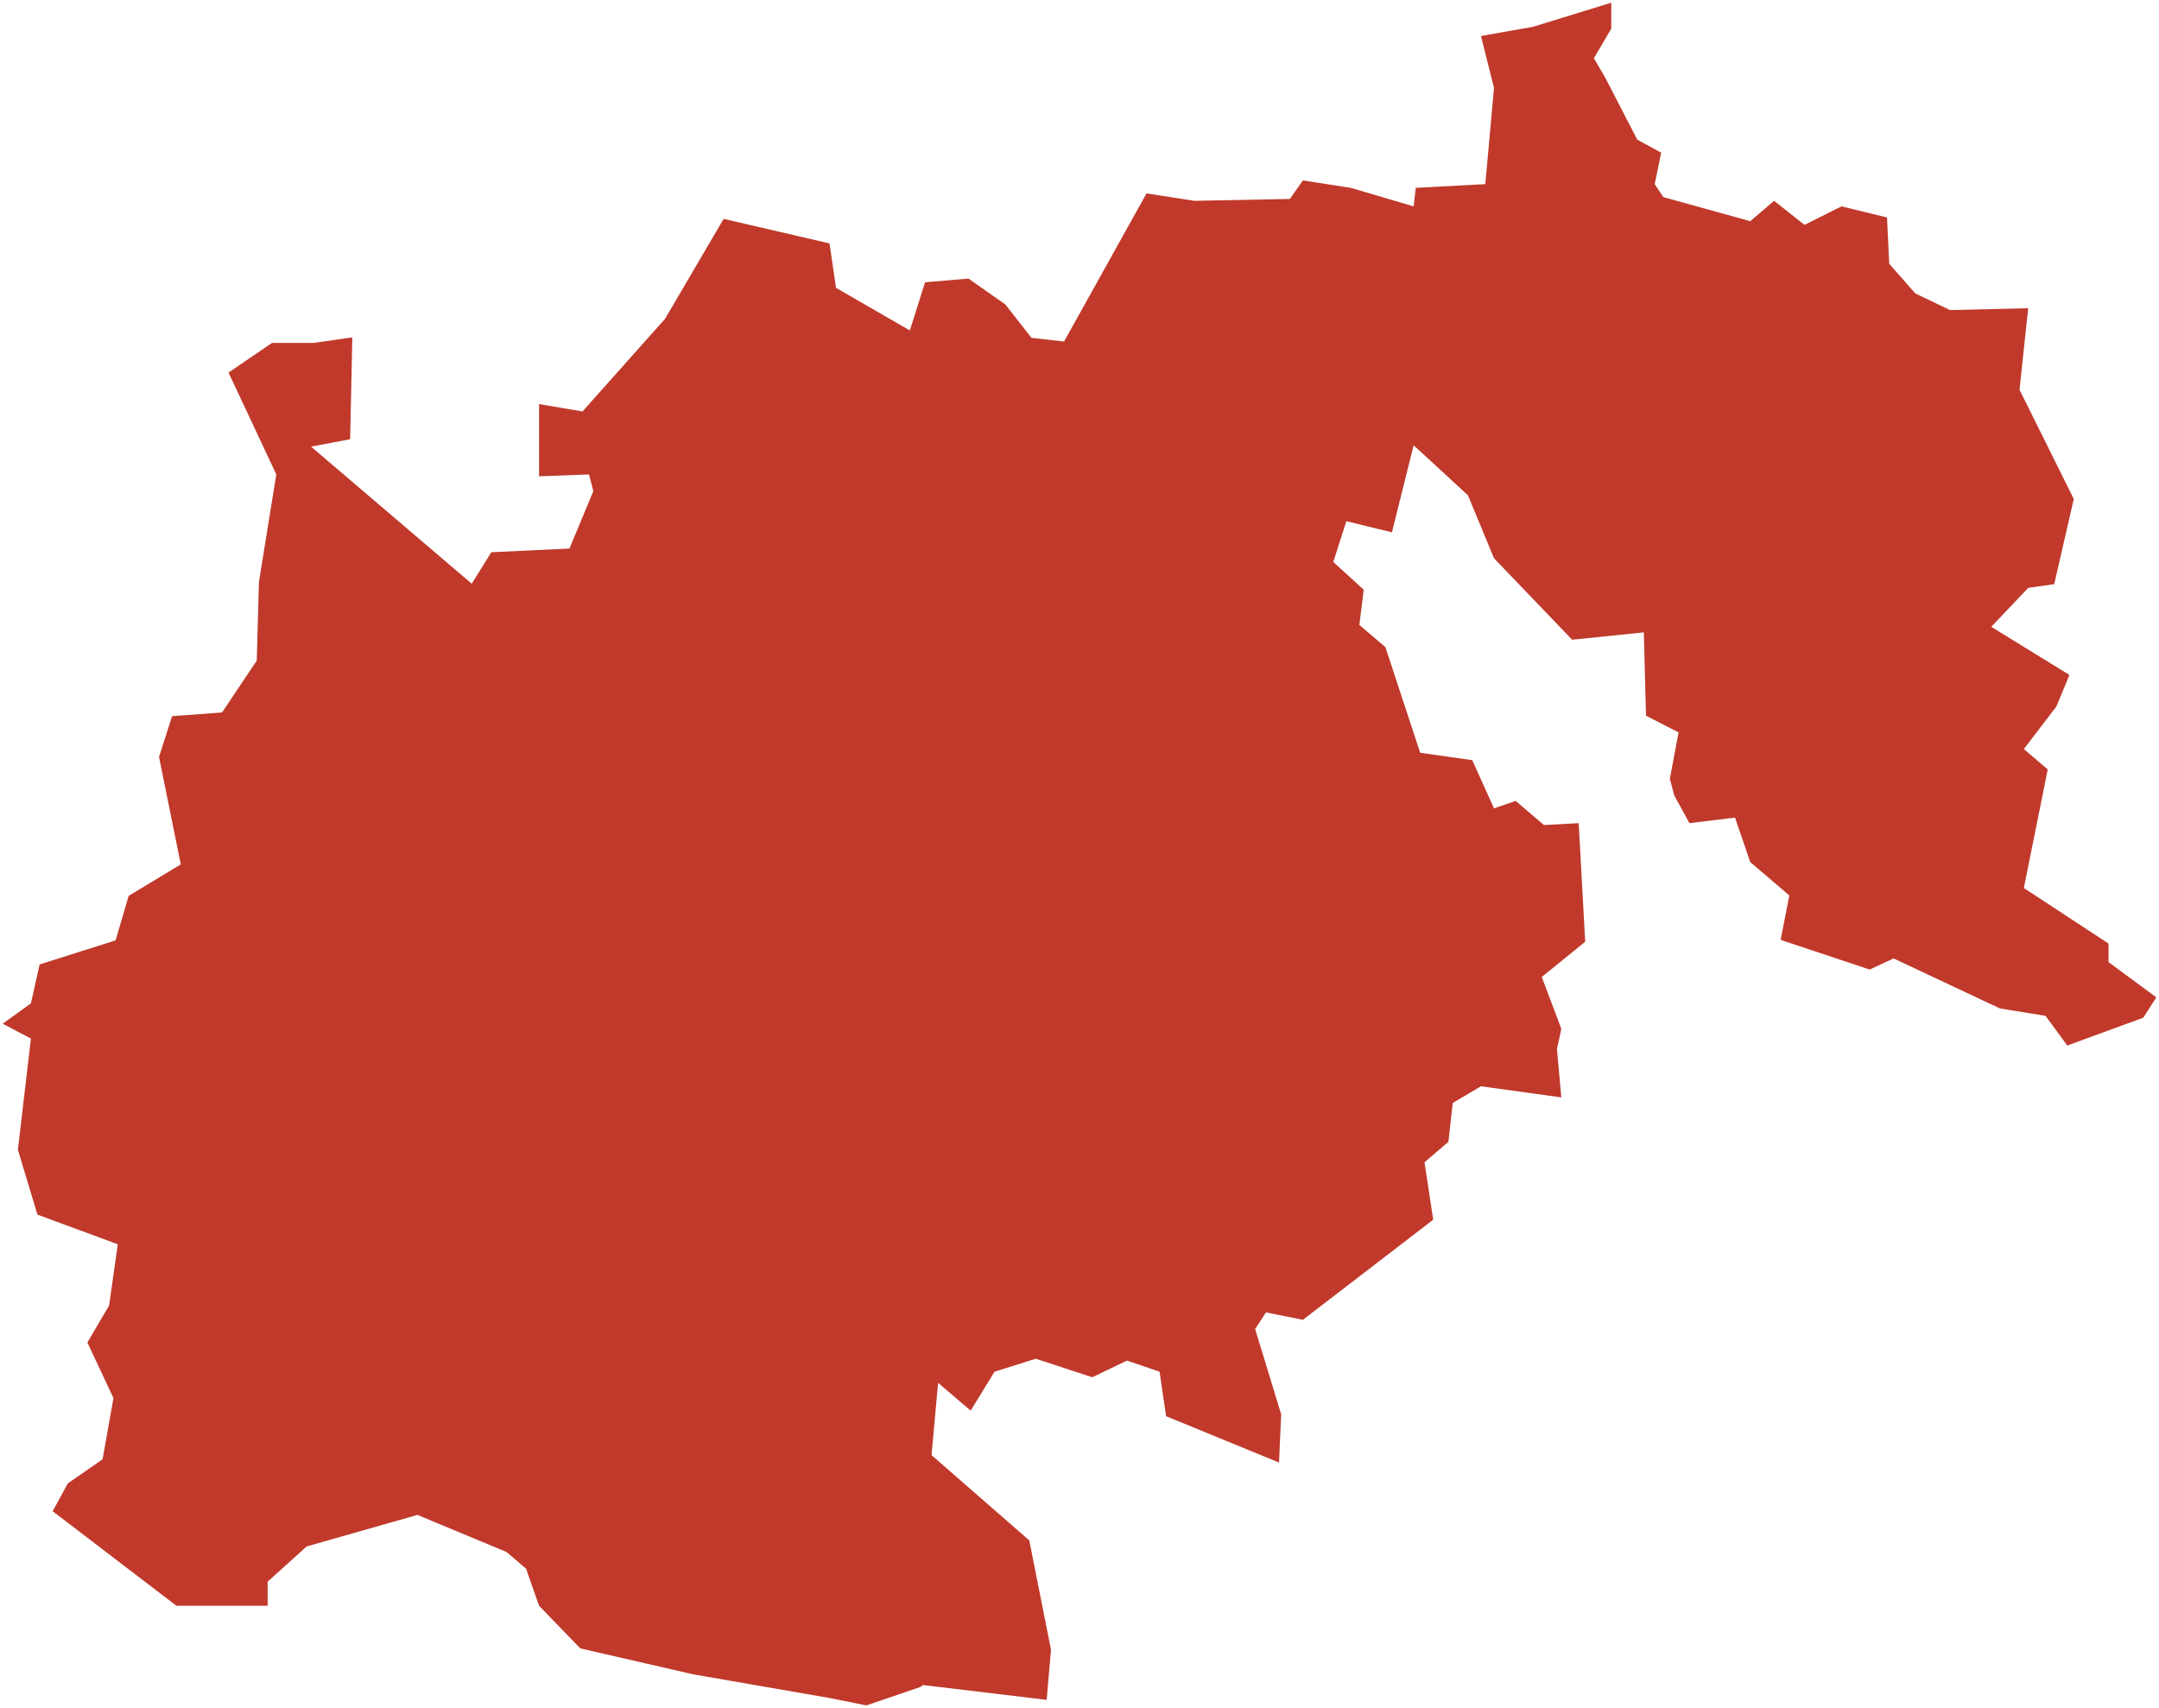 <?xml version="1.0"?>
<svg xmlns="http://www.w3.org/2000/svg" version="1.2" baseProfile="tiny" fill="#f9c113" width="800" height="633" viewBox="0 0 800 633" stroke-linecap="round" stroke-linejoin="round">
<g fill="#c0392b" id="id_124">
<path d="M 548.76 13.35 568.07 9.92 597.04 1 597.04 10.61 590.6 21.58 594.62 28.44 606.69 51.77 615.54 56.58 613.13 68.24 616.35 73.05 648.53 81.97 657.38 74.42 668.65 83.34 682.33 76.48 699.22 80.59 700.03 97.75 709.69 108.73 722.56 114.91 751.53 114.22 748.31 144.42 768.42 184.91 761.18 216.49 751.53 217.86 737.85 232.28 766.81 250.13 761.99 261.8 749.92 277.59 758.77 285.14 749.92 329.08 781.3 349.68 781.3 356.55 799 369.6 794.17 377.15 766.01 387.45 757.96 376.46 741.07 373.72 701.64 355.18 692.79 359.3 659.8 348.31 663.02 331.83 648.53 319.47 642.9 302.99 626 305.05 620.37 294.75 618.76 288.57 621.98 271.41 609.91 265.23 609.11 234.34 582.55 237.08 553.59 206.88 543.93 183.54 523.81 165.01 515.77 197.27 498.87 193.15 494.04 208.25 505.31 218.55 503.7 231.59 513.35 239.83 526.23 278.96 545.54 281.71 553.59 299.56 561.63 296.81 572.09 305.74 584.97 305.05 587.38 349 571.29 362.04 578.53 381.27 576.92 388.82 578.53 406.68 548.76 402.56 538.3 408.74 536.69 423.16 527.84 430.72 531.06 452.01 482.78 489.1 469.1 486.35 465.08 492.53 474.73 524.13 473.93 542 432.09 524.82 429.67 508.33 417.6 504.21 404.73 510.39 383.81 503.53 368.52 508.33 359.67 522.76 347.6 512.46 345.18 539.25 381.39 570.85 389.44 611.39 387.83 629.94 341.97 624.44 341.16 625.13 321.04 632 307.37 629.25 256.88 620.49 215.03 610.87 199.75 595.07 194.92 581.33 187.68 575.14 154.69 561.4 113.65 573.08 99.17 586.14 99.17 595.07 65.37 595.07 19.51 560.03 25.14 549.72 38.01 540.79 42.04 518.12 32.38 497.51 40.43 483.78 43.65 461.11 13.87 450.12 6.63 426.08 11.46 384.88 1 379.38 11.46 371.83 14.68 357.41 42.84 348.48 47.67 332 66.98 320.33 58.93 280.51 63.76 265.4 82.27 264.03 95.14 244.81 95.95 215.63 102.38 175.82 84.68 138.07 100.78 127.09 116.06 127.09 130.55 125.03 129.74 162.78 115.26 165.52 174.8 216.32 182.04 204.65 211.01 203.28 219.86 182 218.25 175.82 199.75 176.51 199.75 149.74 215.84 152.48 246.41 118.17 268.14 81.11 307.37 90.2 309.78 106.67 337.14 122.46 342.77 104.61 358.86 103.24 372.54 112.85 382.2 125.2 394.27 126.57 424.84 71.67 442.55 74.42 477.95 73.73 482.78 66.87 500.48 69.61 523.81 76.48 524.62 69.61 550.37 68.24 553.59 32.56 548.76 13.35 Z"/>
</g>
</svg>